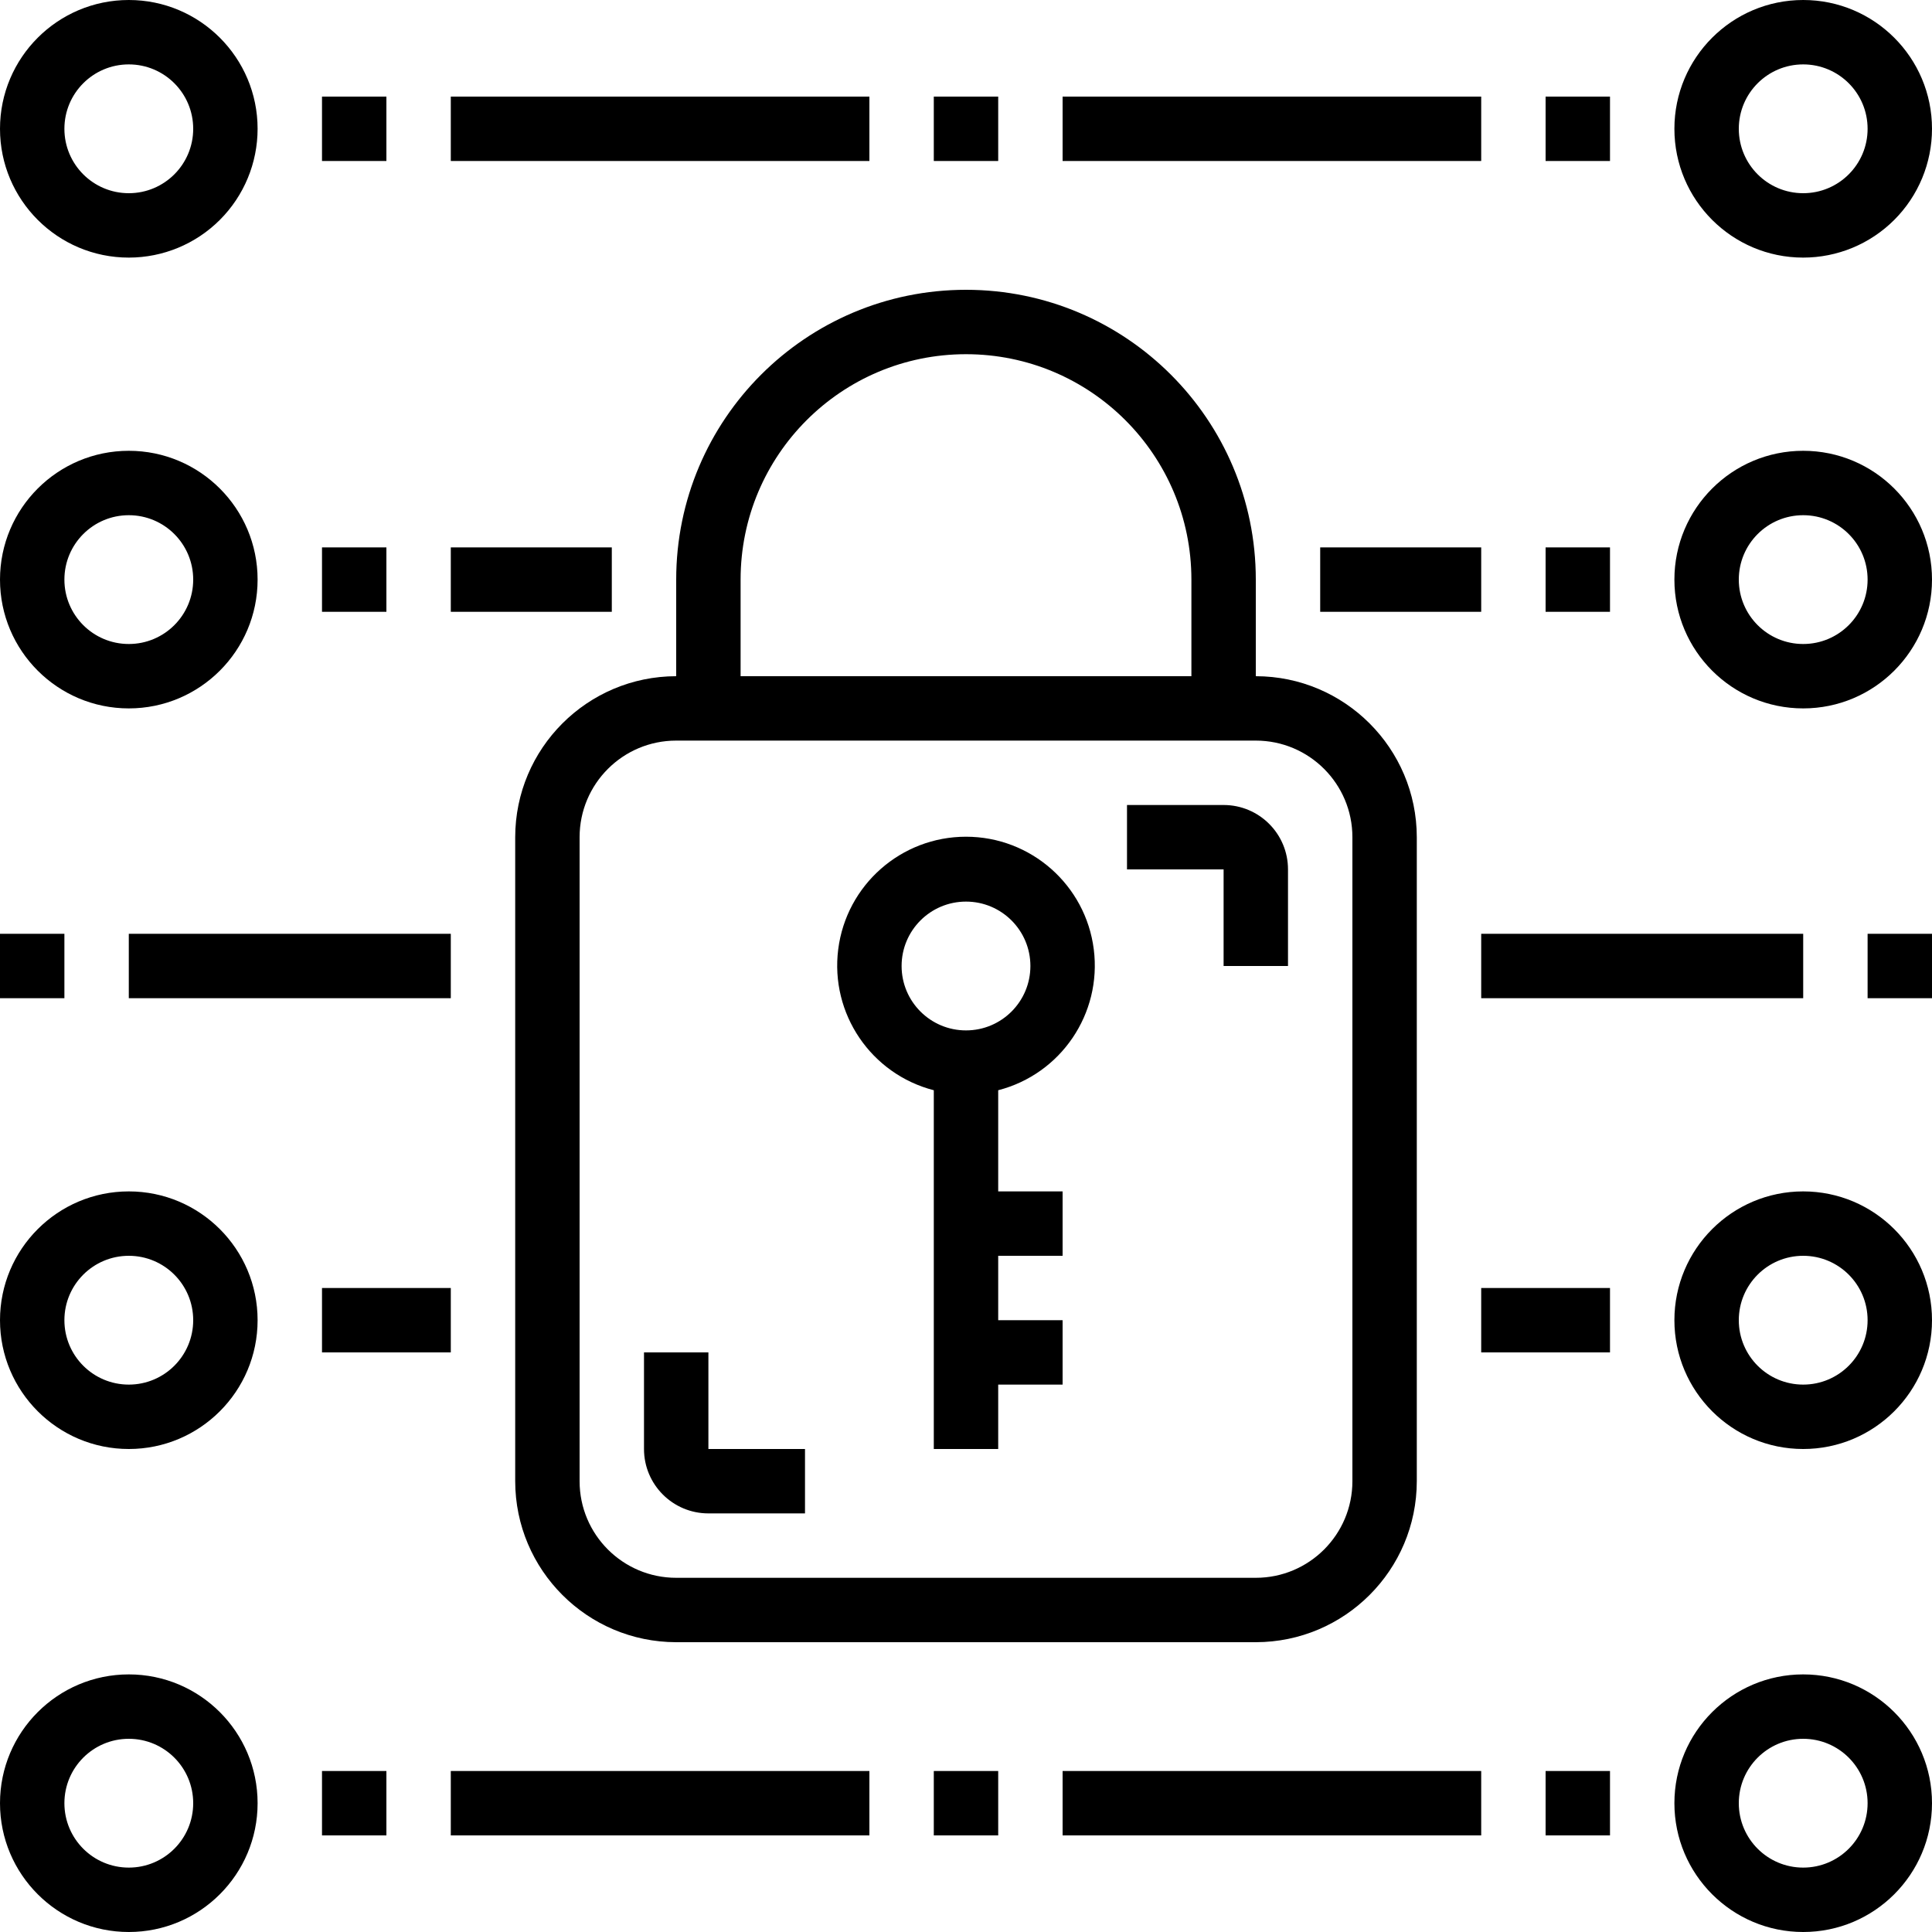 <?xml version="1.0" encoding="UTF-8"?>
<svg width="36px" height="36px" viewBox="0 0 36 36" version="1.1" xmlns="http://www.w3.org/2000/svg" xmlns:xlink="http://www.w3.org/1999/xlink">
    <title>93B4E1E2-6F3F-42EC-B127-721783A872DFmdpi/</title>
    <g id="Page-1" stroke="none" stroke-width="1" fill="none" fill-rule="evenodd">
        <g id="ms3" transform="translate(-422, -239)" fill="#000000" fill-rule="nonzero">
            <g id="cyber-security-copy" transform="translate(422, 239)">
                <path d="M24,18 L22.8,18 L22.8,16.2 L21,16.2 L21,15 L22.8,15 C23.463,15 24,15.537 24,16.2 L24,18 Z" id="Path"></path>
                <path d="M15,28.2 L13.2,28.2 C12.537,28.2 12,27.663 12,27 L12,25.2 L13.2,25.2 L13.2,27 L15,27 L15,28.2 Z" id="Path"></path>
                <path d="M2.4,4.8 C1.075,4.8 0,3.725 0,2.4 C0,1.075 1.075,0 2.4,0 C3.725,0 4.8,1.075 4.8,2.4 C4.8,3.037 4.547,3.647 4.097,4.097 C3.647,4.547 3.037,4.8 2.4,4.8 Z M2.4,1.2 C1.737,1.2 1.2,1.737 1.2,2.4 C1.2,3.063 1.737,3.6 2.4,3.6 C3.063,3.6 3.6,3.063 3.6,2.4 C3.6,1.737 3.063,1.2 2.4,1.2 L2.4,1.2 Z" id="Shape"></path>
                <polygon id="Path" points="6 1.8 7.2 1.8 7.2 3 6 3"></polygon>
                <polygon id="Path" points="8.4 1.8 16.2 1.8 16.2 3 8.4 3"></polygon>
                <path d="M33.6,4.8 C32.275,4.8 31.2,3.725 31.2,2.4 C31.2,1.075 32.275,0 33.6,0 C34.925,0 36,1.075 36,2.4 C36,3.037 35.747,3.647 35.297,4.097 C34.847,4.547 34.237,4.8 33.6,4.8 Z M33.6,1.2 C32.937,1.2 32.4,1.737 32.4,2.4 C32.4,3.063 32.937,3.6 33.6,3.6 C34.263,3.6 34.8,3.063 34.8,2.4 C34.8,1.737 34.263,1.2 33.6,1.2 L33.6,1.2 Z" id="Shape"></path>
                <polygon id="Path" points="28.8 1.8 30 1.8 30 3 28.8 3"></polygon>
                <path d="M33.6,13.2 C32.275,13.2 31.2,12.125 31.2,10.8 C31.2,9.475 32.275,8.4 33.6,8.4 C34.925,8.4 36,9.475 36,10.8 C36,12.125 34.925,13.2 33.6,13.2 Z M33.6,9.6 C32.937,9.6 32.4,10.137 32.4,10.8 C32.4,11.463 32.937,12 33.6,12 C34.263,12 34.8,11.463 34.8,10.8 C34.8,10.137 34.263,9.6 33.6,9.6 Z" id="Shape"></path>
                <polygon id="Path" points="28.8 10.2 30 10.2 30 11.4 28.8 11.4"></polygon>
                <path d="M33.6,27 C32.275,27 31.2,25.925 31.2,24.6 C31.2,23.275 32.275,22.2 33.6,22.2 C34.925,22.2 36,23.275 36,24.6 C36,25.925 34.925,27 33.6,27 Z M33.6,23.4 C32.937,23.4 32.4,23.937 32.4,24.6 C32.4,25.263 32.937,25.8 33.6,25.8 C34.263,25.8 34.8,25.263 34.8,24.6 C34.8,23.937 34.263,23.4 33.6,23.4 Z" id="Shape"></path>
                <polygon id="Path" points="27.6 24 30 24 30 25.2 27.6 25.2"></polygon>
                <path d="M2.4,13.2 C1.075,13.2 0,12.125 0,10.8 C0,9.475 1.075,8.4 2.4,8.4 C3.725,8.4 4.8,9.475 4.8,10.8 C4.8,12.125 3.725,13.2 2.4,13.2 Z M2.4,9.6 C1.737,9.6 1.2,10.137 1.2,10.8 C1.2,11.463 1.737,12 2.4,12 C3.063,12 3.6,11.463 3.6,10.8 C3.6,10.137 3.063,9.6 2.4,9.6 Z" id="Shape"></path>
                <polygon id="Path" points="6 10.2 7.2 10.2 7.2 11.4 6 11.4"></polygon>
                <path d="M2.4,27 C1.075,27 0,25.925 0,24.6 C0,23.275 1.075,22.2 2.4,22.2 C3.725,22.2 4.8,23.275 4.8,24.6 C4.8,25.925 3.725,27 2.4,27 Z M2.4,23.4 C1.737,23.4 1.2,23.937 1.2,24.6 C1.2,25.263 1.737,25.8 2.4,25.8 C3.063,25.8 3.6,25.263 3.6,24.6 C3.6,23.937 3.063,23.4 2.4,23.4 Z" id="Shape"></path>
                <polygon id="Path" points="6 24 8.4 24 8.4 25.2 6 25.2"></polygon>
                <polygon id="Path" points="19.8 1.8 27.6 1.8 27.6 3 19.8 3"></polygon>
                <path d="M2.4,36 C1.075,36 0,34.925 0,33.6 C0,32.275 1.075,31.2 2.4,31.2 C3.725,31.2 4.8,32.275 4.8,33.6 C4.8,34.925 3.725,36 2.4,36 Z M2.4,32.4 C1.737,32.4 1.2,32.937 1.2,33.6 C1.2,34.263 1.737,34.8 2.4,34.8 C3.063,34.8 3.6,34.263 3.6,33.6 C3.6,32.937 3.063,32.4 2.4,32.4 Z" id="Shape"></path>
                <polygon id="Path" points="6 33 7.2 33 7.2 34.2 6 34.2"></polygon>
                <polygon id="Path" points="8.4 33 16.2 33 16.2 34.2 8.4 34.2"></polygon>
                <path d="M33.6,36 C32.275,36 31.2,34.925 31.2,33.6 C31.2,32.275 32.275,31.2 33.6,31.2 C34.925,31.2 36,32.275 36,33.6 C36,34.925 34.925,36 33.6,36 Z M33.6,32.4 C32.937,32.4 32.4,32.937 32.4,33.6 C32.4,34.263 32.937,34.8 33.6,34.8 C34.263,34.8 34.8,34.263 34.8,33.6 C34.8,32.937 34.263,32.4 33.6,32.4 Z" id="Shape"></path>
                <polygon id="Path" points="28.8 33 30 33 30 34.2 28.8 34.2"></polygon>
                <polygon id="Path" points="19.8 33 27.6 33 27.6 34.2 19.8 34.2"></polygon>
                <polygon id="Path" points="17.4 1.8 18.6 1.8 18.6 3 17.4 3"></polygon>
                <polygon id="Path" points="17.4 33 18.6 33 18.6 34.2 17.4 34.2"></polygon>
                <path d="M23.4,12.6 L23.4,10.8 C23.4,7.818 20.982,5.4 18,5.4 C15.018,5.4 12.6,7.818 12.6,10.8 L12.6,12.6 C10.944,12.602 9.602,13.944 9.6,15.6 L9.6,27.6 C9.602,29.256 10.944,30.598 12.6,30.6 L23.4,30.6 C25.056,30.598 26.398,29.256 26.4,27.6 L26.4,15.6 C26.398,13.944 25.056,12.602 23.4,12.6 L23.4,12.6 Z M13.8,10.8 C13.8,8.48 15.68,6.6 18,6.6 C20.32,6.6 22.2,8.48 22.2,10.8 L22.2,12.6 L13.8,12.6 L13.8,10.8 Z M25.2,27.6 C25.2,28.594 24.394,29.4 23.4,29.4 L12.6,29.4 C11.606,29.4 10.8,28.594 10.8,27.6 L10.8,15.6 C10.8,14.606 11.606,13.8 12.6,13.8 L23.4,13.8 C24.394,13.8 25.2,14.606 25.2,15.6 L25.2,27.6 Z" id="Shape"></path>
                <polygon id="Path" points="8.4 10.2 11.4 10.2 11.4 11.4 8.4 11.4"></polygon>
                <polygon id="Path" points="24.6 10.2 27.6 10.2 27.6 11.4 24.6 11.4"></polygon>
                <polygon id="Path" points="27.6 17.4 33.6 17.4 33.6 18.6 27.6 18.6"></polygon>
                <polygon id="Path" points="34.8 17.4 36 17.4 36 18.6 34.8 18.6"></polygon>
                <polygon id="Path" points="2.4 17.4 8.4 17.4 8.4 18.6 2.4 18.6"></polygon>
                <polygon id="Path" points="0 17.4 1.2 17.4 1.2 18.6 0 18.6"></polygon>
                <path d="M18.6,23.4 L19.8,23.4 L19.8,22.2 L18.6,22.2 L18.6,20.315 C19.77,20.013 20.533,18.888 20.381,17.689 C20.229,16.49 19.209,15.591 18,15.591 C16.791,15.591 15.771,16.49 15.619,17.689 C15.467,18.888 16.23,20.013 17.4,20.315 L17.4,27 L18.6,27 L18.6,25.8 L19.8,25.8 L19.8,24.6 L18.6,24.6 L18.6,23.4 Z M16.8,18 C16.8,17.337 17.337,16.8 18,16.8 C18.663,16.8 19.2,17.337 19.2,18 C19.2,18.663 18.663,19.2 18,19.2 C17.337,19.2 16.8,18.663 16.8,18 Z" id="Shape"></path>
            </g>
        </g>
    </g>
</svg>